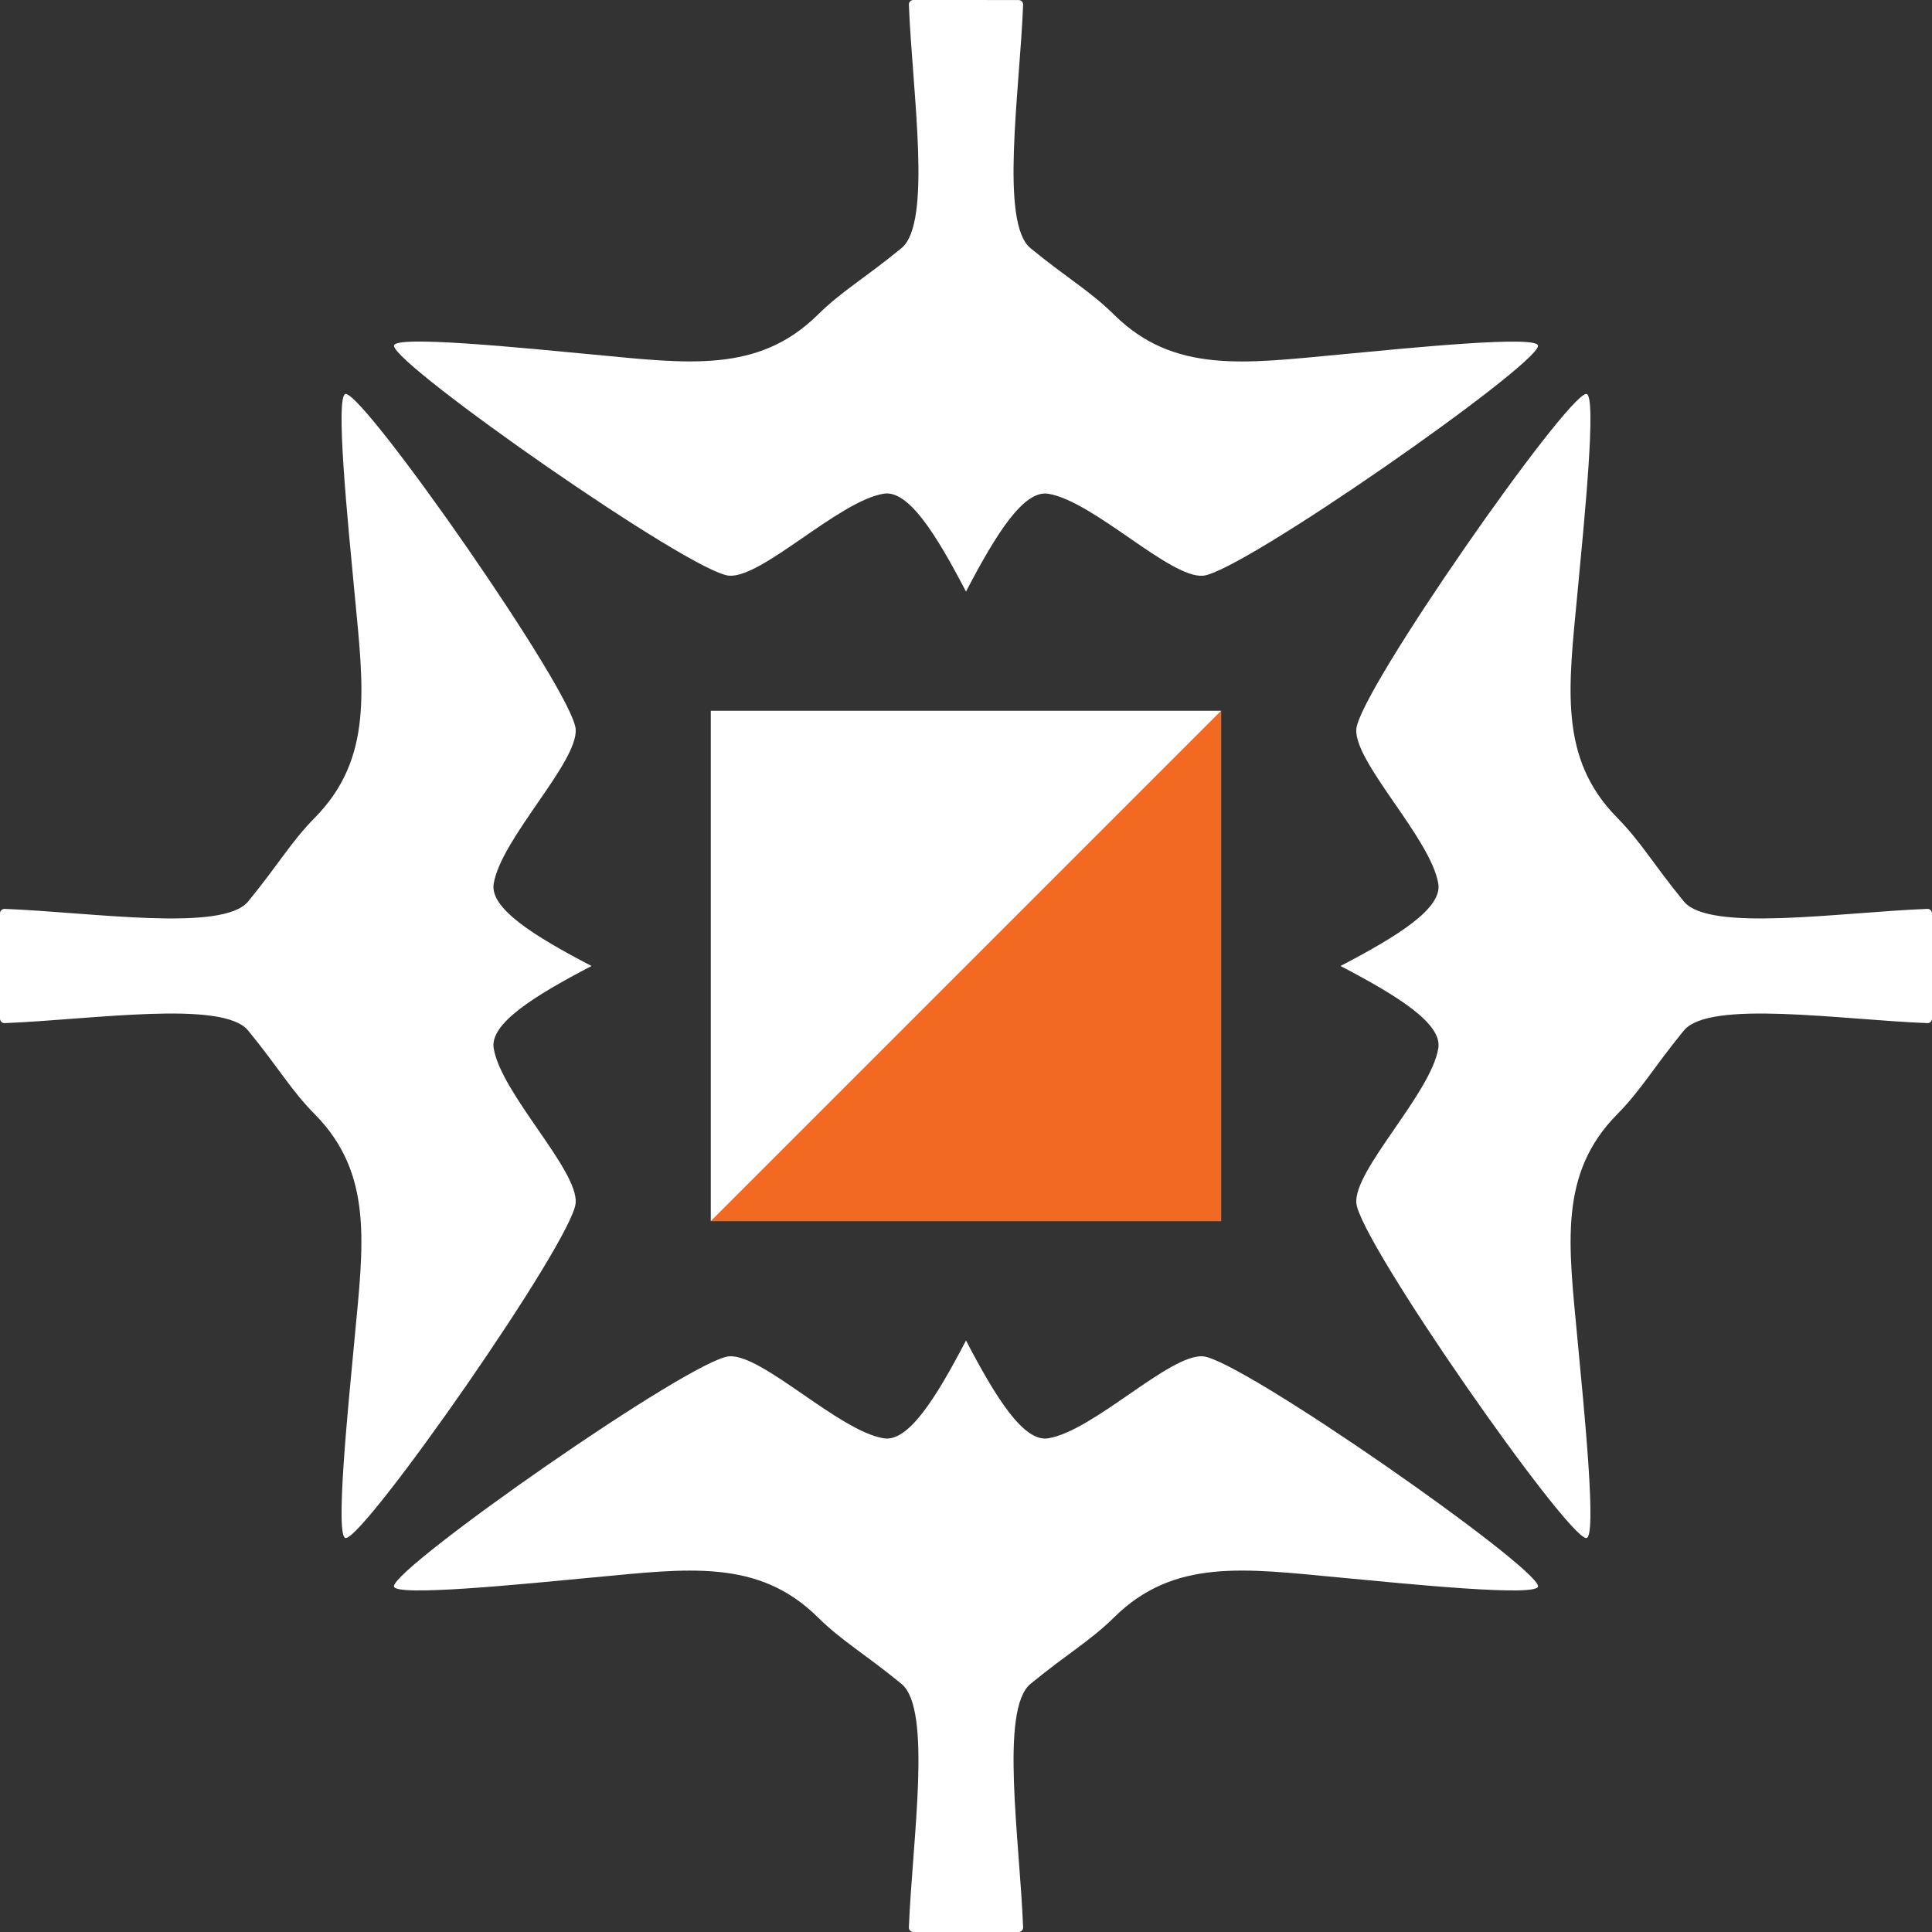 <?xml version="1.0" encoding="utf-8"?>
<!-- Generator: Adobe Illustrator 27.2.0, SVG Export Plug-In . SVG Version: 6.00 Build 0)  -->
<svg version="1.1" id="Layer_1" xmlns="http://www.w3.org/2000/svg" xmlns:xlink="http://www.w3.org/1999/xlink" x="0px" y="0px"
	 viewBox="0 0 3000 3000" enable-background="new 0 0 3000 3000" xml:space="preserve">
<rect x="0" y="0" width="3000" height="3000" fill="#333333" stroke="none"/>
<g>
	<path fill="#FFFFFF" d="M1500,918.6c46.8-89.7,89.6-158.2,127.8-151.9c70.5,11.7,188.6,131.2,240.1,127.3
		c58.8-4.5,517.9-325.4,520.4-356.9c1.3-17.2-200.8,3.3-309.9,13.6c-145.9,13.7-255.6,29.6-348.1-61.7
		c-38.1-37.6-70.8-55.1-130.1-103.6c-48-39.3-16.9-242.3-11.5-378.1c0.2-3.9-3-7.2-7-7.2L1500,0l-81.7,0c-3.9,0-7.1,3.2-7,7.2
		c5.3,135.8,36.5,338.8-11.5,378.1c-59.2,48.5-91.9,66-130.1,103.6c-92.6,91.3-202.2,75.5-348.1,61.7
		c-109.1-10.3-311.2-30.8-309.9-13.6c2.5,31.5,461.5,352.4,520.4,356.9c51.5,3.9,169.6-115.6,240.1-127.3
		C1410.4,760.4,1453.2,828.8,1500,918.6L1500,918.6z"/>
	<path fill="#FFFFFF" d="M1500,2081.5c-46.8,89.7-89.6,158.2-127.8,151.9c-70.5-11.7-188.6-131.2-240.1-127.3
		c-58.8,4.5-517.9,325.4-520.4,356.9c-1.3,17.2,200.8-3.3,309.9-13.6c145.9-13.7,255.6-29.6,348.1,61.7
		c38.1,37.6,70.8,55.1,130.1,103.6c48,39.3,16.9,242.3,11.5,378.1c-0.2,3.9,3,7.2,7,7.2h81.7h81.7c3.9,0,7.1-3.2,7-7.2
		c-5.3-135.8-36.5-338.8,11.5-378.1c59.2-48.5,91.9-66,130.1-103.6c92.6-91.3,202.2-75.5,348.1-61.7
		c109.1,10.3,311.2,30.8,309.9,13.6c-2.5-31.5-461.5-352.4-520.4-356.9c-51.5-3.9-169.6,115.6-240.1,127.3
		C1589.6,2239.7,1546.8,2171.2,1500,2081.5L1500,2081.5z"/>
	<path fill="#FFFFFF" d="M2081.5,1500c89.7,46.8,158.2,89.6,151.9,127.8c-11.7,70.5-131.2,188.6-127.3,240.1
		c4.5,58.8,325.4,517.9,356.9,520.4c17.2,1.4-3.3-200.8-13.6-309.9c-13.7-145.9-29.6-255.6,61.7-348.1
		c37.6-38.1,55.1-70.8,103.6-130.1c39.3-48,242.3-16.9,378.1-11.5c3.9,0.2,7.2-3,7.2-7V1500v-81.7c0-3.9-3.2-7.1-7.2-7
		c-135.8,5.3-338.8,36.5-378.1-11.5c-48.5-59.2-66-91.9-103.6-130.1c-91.3-92.6-75.5-202.2-61.7-348.1
		c10.3-109.1,30.8-311.2,13.6-309.9c-31.5,2.5-352.4,461.5-356.9,520.4c-3.9,51.5,115.6,169.6,127.3,240.1
		C2239.7,1410.4,2171.2,1453.2,2081.5,1500L2081.5,1500z"/>
	<path fill="#FFFFFF" d="M918.5,1500c-89.7,46.8-158.2,89.6-151.9,127.8c11.7,70.5,131.2,188.6,127.3,240.1
		c-4.5,58.8-325.4,517.9-356.9,520.4c-17.2,1.4,3.3-200.8,13.6-309.9c13.7-145.9,29.6-255.6-61.7-348.1
		c-37.6-38.1-55.1-70.8-103.6-130.1c-39.3-48-242.3-16.9-378.1-11.5c-3.9,0.2-7.2-3-7.2-7l0-81.7l0-81.7c0-3.9,3.2-7.1,7.2-7
		c135.8,5.3,338.8,36.5,378.1-11.5c48.5-59.2,66-91.9,103.6-130.1c91.3-92.6,75.5-202.2,61.7-348.1
		c-10.3-109.1-30.8-311.2-13.6-309.9c31.5,2.5,352.4,461.5,356.9,520.4c3.9,51.5-115.6,169.6-127.3,240.1
		C760.3,1410.4,828.8,1453.2,918.5,1500L918.5,1500z"/>
	<polyline fill="#F26922" points="1896.3,1103.7 1896.3,1896.3 1103.7,1896.3 	"/>
	<polyline fill="#FFFFFF" points="1103.7,1896.3 1103.7,1103.7 1896.3,1103.7 	"/>
</g>
<g>
</g>
<g>
</g>
<g>
</g>
<g>
</g>
<g>
</g>
<g>
</g>
</svg>
